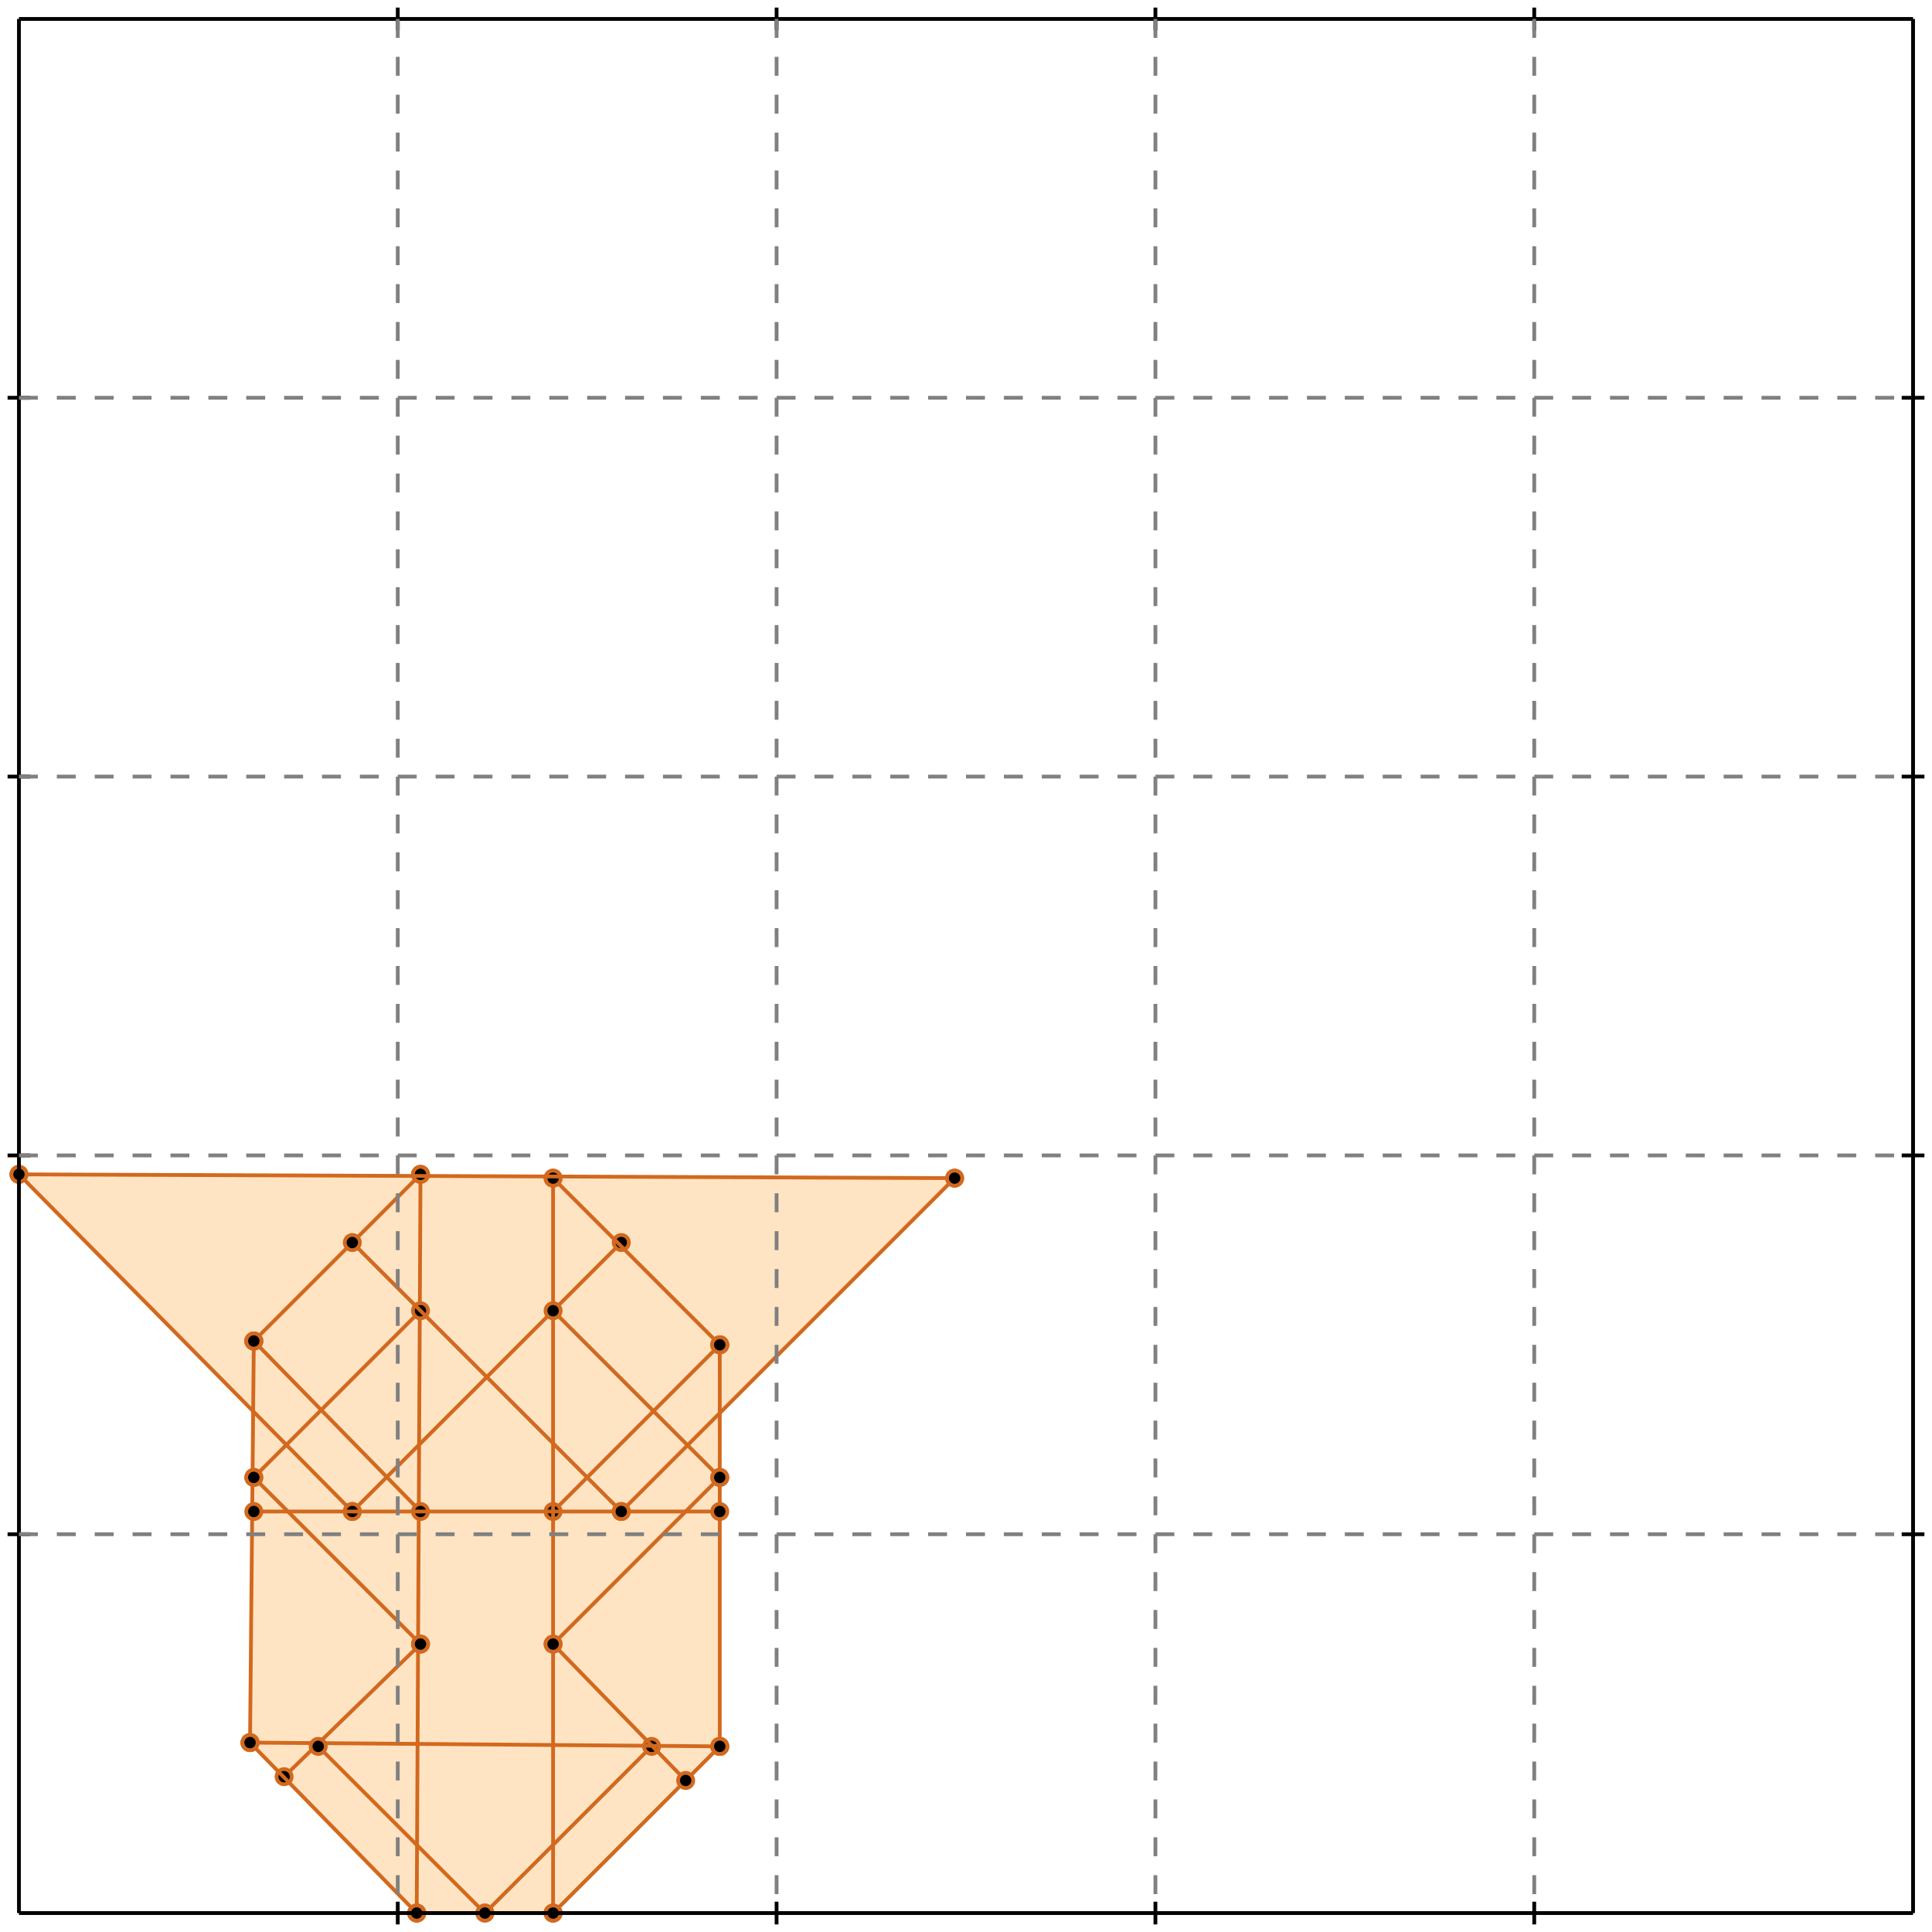 <?xml version="1.0" standalone="no"?>
<!DOCTYPE svg PUBLIC "-//W3C//DTD SVG 1.1//EN" 
  "http://www.w3.org/Graphics/SVG/1.1/DTD/svg11.dtd">
<svg width="510" height="510" version="1.1" id="toplevel"
    xmlns="http://www.w3.org/2000/svg"
    xmlns:xlink="http://www.w3.org/1999/xlink">
  <polygon points="146,505 190,461 190,373 252,311 5,310 67,372 66,460 110,505"
           fill="bisque"/>
  <polygon points="146,461 110,461 111,399 146,399" fill="bisque"/>
  <g stroke="chocolate" stroke-width="1">
    <line x1="146" y1="505" x2="190" y2="461"/>
    <circle cx="146" cy="505" r="2"/>
    <circle cx="190" cy="461" r="2"/>
  </g>
  <g stroke="chocolate" stroke-width="1">
    <line x1="128" y1="505" x2="172" y2="461"/>
    <circle cx="128" cy="505" r="2"/>
    <circle cx="172" cy="461" r="2"/>
  </g>
  <g stroke="chocolate" stroke-width="1">
    <line x1="146" y1="434" x2="190" y2="390"/>
    <circle cx="146" cy="434" r="2"/>
    <circle cx="190" cy="390" r="2"/>
  </g>
  <g stroke="chocolate" stroke-width="1">
    <line x1="164" y1="399" x2="252" y2="311"/>
    <circle cx="164" cy="399" r="2"/>
    <circle cx="252" cy="311" r="2"/>
  </g>
  <g stroke="chocolate" stroke-width="1">
    <line x1="75" y1="469" x2="111" y2="434"/>
    <circle cx="75" cy="469" r="2"/>
    <circle cx="111" cy="434" r="2"/>
  </g>
  <g stroke="chocolate" stroke-width="1">
    <line x1="146" y1="399" x2="190" y2="355"/>
    <circle cx="146" cy="399" r="2"/>
    <circle cx="190" cy="355" r="2"/>
  </g>
  <g stroke="chocolate" stroke-width="1">
    <line x1="190" y1="461" x2="190" y2="355"/>
    <circle cx="190" cy="461" r="2"/>
    <circle cx="190" cy="355" r="2"/>
  </g>
  <g stroke="chocolate" stroke-width="1">
    <line x1="146" y1="505" x2="146" y2="311"/>
    <circle cx="146" cy="505" r="2"/>
    <circle cx="146" cy="311" r="2"/>
  </g>
  <g stroke="chocolate" stroke-width="1">
    <line x1="110" y1="505" x2="111" y2="310"/>
    <circle cx="110" cy="505" r="2"/>
    <circle cx="111" cy="310" r="2"/>
  </g>
  <g stroke="chocolate" stroke-width="1">
    <line x1="66" y1="460" x2="67" y2="354"/>
    <circle cx="66" cy="460" r="2"/>
    <circle cx="67" cy="354" r="2"/>
  </g>
  <g stroke="chocolate" stroke-width="1">
    <line x1="146" y1="505" x2="110" y2="505"/>
    <circle cx="146" cy="505" r="2"/>
    <circle cx="110" cy="505" r="2"/>
  </g>
  <g stroke="chocolate" stroke-width="1">
    <line x1="93" y1="399" x2="164" y2="328"/>
    <circle cx="93" cy="399" r="2"/>
    <circle cx="164" cy="328" r="2"/>
  </g>
  <g stroke="chocolate" stroke-width="1">
    <line x1="67" y1="390" x2="111" y2="346"/>
    <circle cx="67" cy="390" r="2"/>
    <circle cx="111" cy="346" r="2"/>
  </g>
  <g stroke="chocolate" stroke-width="1">
    <line x1="190" y1="461" x2="66" y2="460"/>
    <circle cx="190" cy="461" r="2"/>
    <circle cx="66" cy="460" r="2"/>
  </g>
  <g stroke="chocolate" stroke-width="1">
    <line x1="67" y1="354" x2="111" y2="310"/>
    <circle cx="67" cy="354" r="2"/>
    <circle cx="111" cy="310" r="2"/>
  </g>
  <g stroke="chocolate" stroke-width="1">
    <line x1="110" y1="505" x2="66" y2="460"/>
    <circle cx="110" cy="505" r="2"/>
    <circle cx="66" cy="460" r="2"/>
  </g>
  <g stroke="chocolate" stroke-width="1">
    <line x1="128" y1="505" x2="84" y2="461"/>
    <circle cx="128" cy="505" r="2"/>
    <circle cx="84" cy="461" r="2"/>
  </g>
  <g stroke="chocolate" stroke-width="1">
    <line x1="111" y1="434" x2="67" y2="390"/>
    <circle cx="111" cy="434" r="2"/>
    <circle cx="67" cy="390" r="2"/>
  </g>
  <g stroke="chocolate" stroke-width="1">
    <line x1="93" y1="399" x2="5" y2="310"/>
    <circle cx="93" cy="399" r="2"/>
    <circle cx="5" cy="310" r="2"/>
  </g>
  <g stroke="chocolate" stroke-width="1">
    <line x1="181" y1="470" x2="146" y2="434"/>
    <circle cx="181" cy="470" r="2"/>
    <circle cx="146" cy="434" r="2"/>
  </g>
  <g stroke="chocolate" stroke-width="1">
    <line x1="111" y1="399" x2="67" y2="354"/>
    <circle cx="111" cy="399" r="2"/>
    <circle cx="67" cy="354" r="2"/>
  </g>
  <g stroke="chocolate" stroke-width="1">
    <line x1="190" y1="399" x2="67" y2="399"/>
    <circle cx="190" cy="399" r="2"/>
    <circle cx="67" cy="399" r="2"/>
  </g>
  <g stroke="chocolate" stroke-width="1">
    <line x1="164" y1="399" x2="93" y2="328"/>
    <circle cx="164" cy="399" r="2"/>
    <circle cx="93" cy="328" r="2"/>
  </g>
  <g stroke="chocolate" stroke-width="1">
    <line x1="190" y1="390" x2="146" y2="346"/>
    <circle cx="190" cy="390" r="2"/>
    <circle cx="146" cy="346" r="2"/>
  </g>
  <g stroke="chocolate" stroke-width="1">
    <line x1="190" y1="355" x2="146" y2="311"/>
    <circle cx="190" cy="355" r="2"/>
    <circle cx="146" cy="311" r="2"/>
  </g>
  <g stroke="chocolate" stroke-width="1">
    <line x1="252" y1="311" x2="5" y2="310"/>
    <circle cx="252" cy="311" r="2"/>
    <circle cx="5" cy="310" r="2"/>
  </g>
  <g stroke="black" stroke-width="1">
    <line x1="5" y1="5" x2="505" y2="5"/>
    <line x1="5" y1="5" x2="5" y2="505"/>
    <line x1="505" y1="505" x2="5" y2="505"/>
    <line x1="505" y1="505" x2="505" y2="5"/>
    <line x1="105" y1="2" x2="105" y2="8"/>
    <line x1="2" y1="105" x2="8" y2="105"/>
    <line x1="105" y1="502" x2="105" y2="508"/>
    <line x1="502" y1="105" x2="508" y2="105"/>
    <line x1="205" y1="2" x2="205" y2="8"/>
    <line x1="2" y1="205" x2="8" y2="205"/>
    <line x1="205" y1="502" x2="205" y2="508"/>
    <line x1="502" y1="205" x2="508" y2="205"/>
    <line x1="305" y1="2" x2="305" y2="8"/>
    <line x1="2" y1="305" x2="8" y2="305"/>
    <line x1="305" y1="502" x2="305" y2="508"/>
    <line x1="502" y1="305" x2="508" y2="305"/>
    <line x1="405" y1="2" x2="405" y2="8"/>
    <line x1="2" y1="405" x2="8" y2="405"/>
    <line x1="405" y1="502" x2="405" y2="508"/>
    <line x1="502" y1="405" x2="508" y2="405"/>
  </g>
  <g stroke="gray" stroke-width="1" stroke-dasharray="5,5">
    <line x1="105" y1="5" x2="105" y2="505"/>
    <line x1="5" y1="105" x2="505" y2="105"/>
    <line x1="205" y1="5" x2="205" y2="505"/>
    <line x1="5" y1="205" x2="505" y2="205"/>
    <line x1="305" y1="5" x2="305" y2="505"/>
    <line x1="5" y1="305" x2="505" y2="305"/>
    <line x1="405" y1="5" x2="405" y2="505"/>
    <line x1="5" y1="405" x2="505" y2="405"/>
  </g>
</svg>
